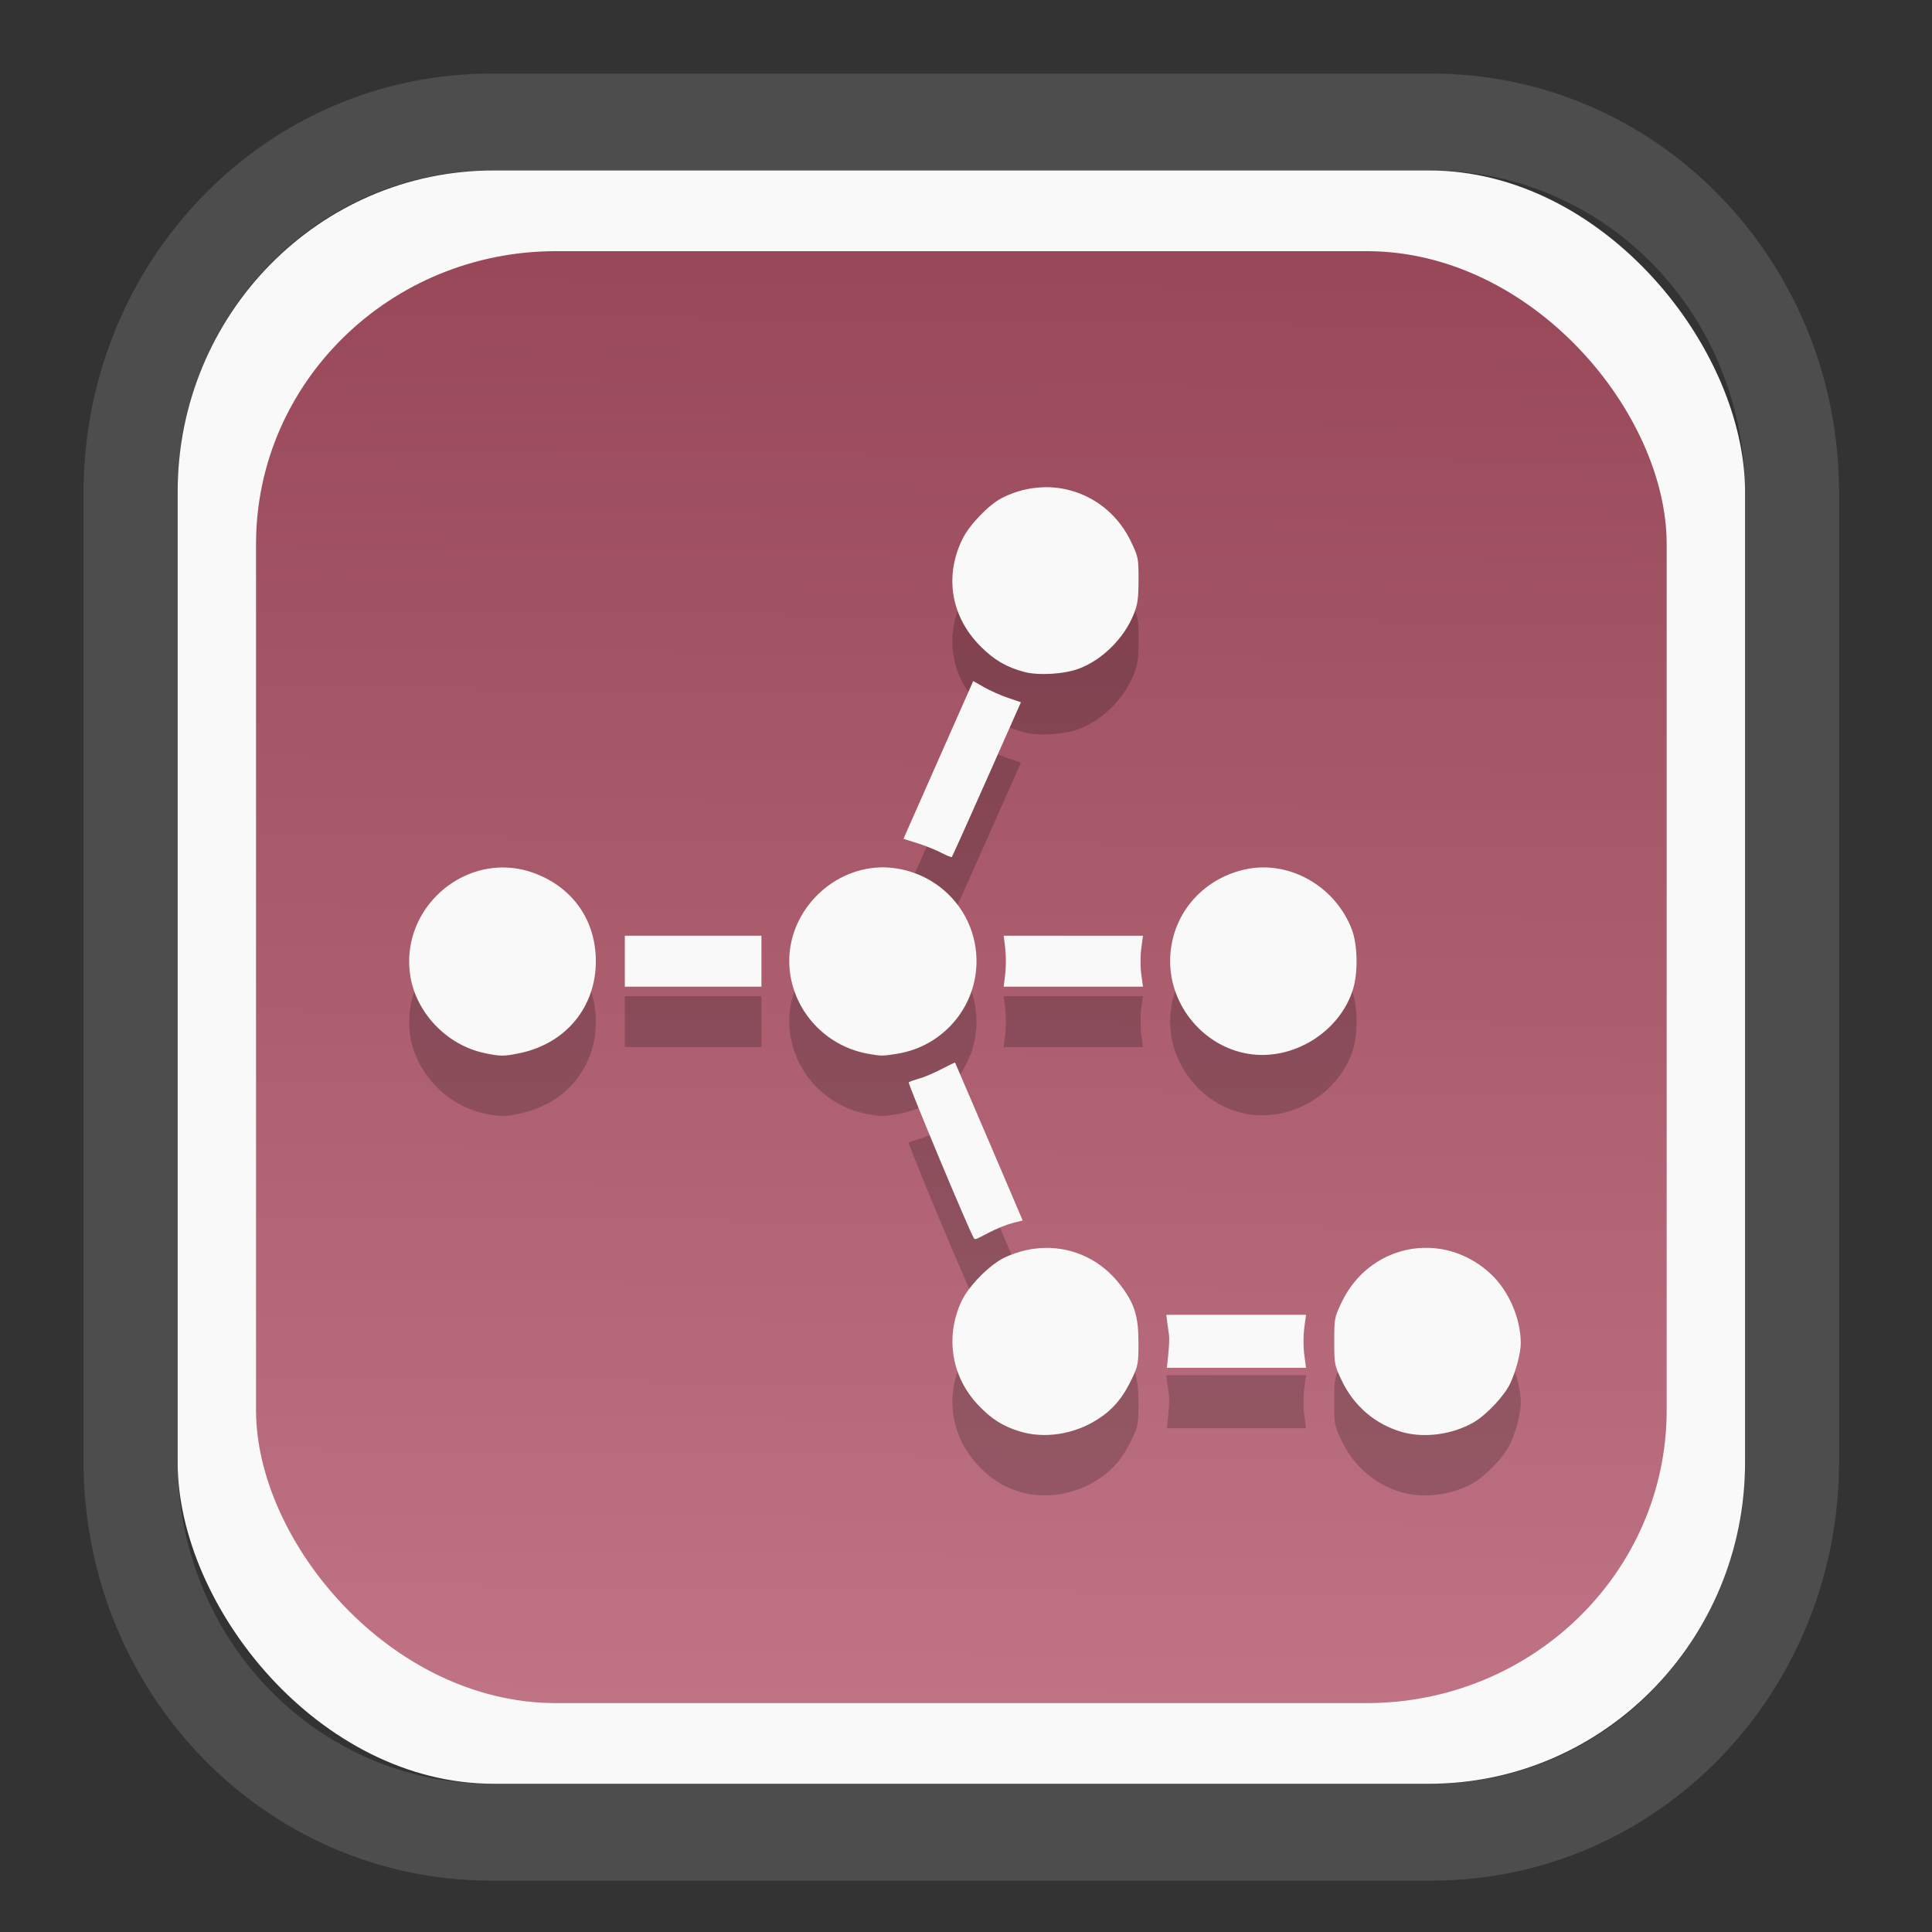 <?xml version="1.0" encoding="UTF-8" standalone="no"?>
<svg
   width="64"
   height="64"
   version="1.1"
   id="svg73"
   sodipodi:docname="kalgebra.svg"
   inkscape:version="1.3.2 (091e20ef0f, 2023-11-25)"
   xmlns:inkscape="http://www.inkscape.org/namespaces/inkscape"
   xmlns:sodipodi="http://sodipodi.sourceforge.net/DTD/sodipodi-0.dtd"
   xmlns:xlink="http://www.w3.org/1999/xlink"
   xmlns="http://www.w3.org/2000/svg"
   xmlns:svg="http://www.w3.org/2000/svg"
   xmlns:rdf="http://www.w3.org/1999/02/22-rdf-syntax-ns#"
   xmlns:cc="http://creativecommons.org/ns#"
   xmlns:dc="http://purl.org/dc/elements/1.1/">
  <rect width="100%" height="100%" fill="#333333" stroke="none"/>
  <sodipodi:namedview
     pagecolor="#f5f7fa"
     bordercolor="#666666"
     borderopacity="1"
     objecttolerance="10"
     gridtolerance="10"
     guidetolerance="10"
     inkscape:pageopacity="0"
     inkscape:pageshadow="2"
     inkscape:window-width="1377"
     inkscape:window-height="886"
     id="namedview75"
     showgrid="false"
     inkscape:zoom="6.2890624"
     inkscape:cx="30.370187"
     inkscape:cy="42.057143"
     inkscape:window-x="55"
     inkscape:window-y="98"
     inkscape:window-maximized="0"
     inkscape:current-layer="g877"
     inkscape:document-rotation="0"
     inkscape:pagecheckerboard="0"
     inkscape:showpageshadow="2"
     inkscape:deskcolor="#d1d1d1" />
  <defs
     id="defs29">
    <linearGradient
       id="linearGradient5"
       inkscape:collect="always">
      <stop
         style="stop-color:#984859;stop-opacity:1;"
         offset="0"
         id="stop5" />
      <stop
         style="stop-color:#bf7384;stop-opacity:1;"
         offset="1"
         id="stop6" />
    </linearGradient>
    <inkscape:path-effect
       effect="powerclip"
       id="path-effect1980"
       is_visible="true"
       lpeversion="1"
       inverse="true"
       flatten="false"
       hide_clip="false"
       message="Use fill-rule evenodd on &lt;b&gt;fill and stroke&lt;/b&gt; dialog if no flatten result after convert clip to paths." />
    <clipPath
       clipPathUnits="userSpaceOnUse"
       id="clipPath1976">
      <rect
         x="9.678"
         y="9.925"
         width="43.343"
         height="44.613"
         rx="8.669"
         ry="8.923"
         fill="url(#linearGradient862)"
         stroke-width="2.968"
         id="rect1978"
         style="display:none;fill:#333333;fill-opacity:1"
         d="m 18.347,9.925 h 26.005 c 4.803,0 8.669,3.98 8.669,8.923 v 26.767 c 0,4.943 -3.866,8.923 -8.669,8.923 h -26.005 c -4.803,0 -8.669,-3.98 -8.669,-8.923 V 18.848 c 0,-4.943 3.866,-8.923 8.669,-8.923 z" />
      <path
         id="lpe_path-effect1980"
         style="fill:#333333;fill-opacity:1"
         class="powerclip"
         d="M 2.076,2.246 H 60.624 V 62.217 H 2.076 Z M 18.347,9.925 c -4.803,0 -8.669,3.98 -8.669,8.923 v 26.767 c 0,4.943 3.866,8.923 8.669,8.923 h 26.005 c 4.803,0 8.669,-3.98 8.669,-8.923 V 18.848 c 0,-4.943 -3.866,-8.923 -8.669,-8.923 z" />
    </clipPath>
    <linearGradient
       inkscape:collect="always"
       xlink:href="#linearGradient5"
       id="linearGradient6"
       x1="33.786"
       y1="12.971"
       x2="33.376"
       y2="52.289"
       gradientUnits="userSpaceOnUse"
       gradientTransform="matrix(1.1,0,0,1.1,-3.185,-3.234)" />
    <linearGradient
       id="d"
       y1="1050.34"
       y2="1038.36"
       gradientUnits="userSpaceOnUse"
       x2="0"
       gradientTransform="matrix(-2.577,0,0,2.581,52,-2661.74)">
      <stop
         stop-color="#c61423"
         id="stop7" />
      <stop
         offset="1"
         stop-color="#dc2b41"
         id="stop8" />
    </linearGradient>
  </defs>
  <g
     id="g877"
     transform="matrix(1.1,0,0,1.1,-3.185,-3.207)">
    <path
       d="m 18.347,7.246 c -6.244,0 -11.271,5.174 -11.271,11.602 v 26.767 c 0,6.427 5.027,11.602 11.271,11.602 h 26.005 c 6.244,0 11.271,-5.174 11.271,-11.602 V 18.848 c 0,-6.427 -5.027,-11.602 -11.271,-11.602 z"
       fill="url(#linearGradient910)"
       stroke-width="3.324"
       id="path33"
       style="fill:#4d4d4d;fill-opacity:1"
       clip-path="url(#clipPath1976)"
       inkscape:path-effect="#path-effect1980"
       inkscape:original-d="m 18.347203,7.2464043 c -6.244452,0 -11.2714308,5.1741617 -11.2714308,11.6016437 v 26.767119 c 0,6.427394 5.0268918,11.601644 11.2714308,11.601644 h 26.005262 c 6.244452,0 11.271431,-5.174161 11.271431,-11.601644 V 18.848048 c 0,-6.427393 -5.026893,-11.6016437 -11.271431,-11.6016437 z"
       transform="matrix(1.089,0,0,1.089,-2.294,-2.759)" />
    <rect
       x="8.246"
       y="8.049"
       width="47.201"
       height="48.584"
       rx="9.512"
       ry="9.678"
       fill="url(#linearGradient862)"
       stroke-width="3.232"
       id="rect35-7"
       style="opacity:1;fill:#f9f9f9;fill-opacity:1" />
    <rect
       x="10.606"
       y="10.479"
       width="42.481"
       height="43.725"
       rx="9.034"
       ry="8.82"
       fill="url(#linearGradient862)"
       stroke-width="2.909"
       id="rect35-7-3"
       style="fill:url(#linearGradient6)" />
    <path
       id="path16-0"
       style="fill:#000000;stroke:none;stroke-width:0.061;stroke-dasharray:none;opacity:0.2"
       d="m 34.336,19.408 c -0.423,0.009 -0.853,0.112 -1.264,0.321 -0.397,0.202 -0.979,0.806 -1.191,1.235 -0.552,1.122 -0.347,2.345 0.542,3.234 0.413,0.414 0.787,0.632 1.323,0.773 0.431,0.113 1.205,0.065 1.643,-0.101 0.708,-0.268 1.36,-0.917 1.651,-1.644 0.117,-0.292 0.141,-0.468 0.142,-1.028 0.001,-0.654 -0.006,-0.69 -0.227,-1.152 -0.507,-1.063 -1.538,-1.662 -2.619,-1.64 z m -2.132,5.836 -1.051,2.376 -1.05,2.376 0.409,0.128 c 0.225,0.07 0.549,0.199 0.718,0.286 0.169,0.087 0.316,0.147 0.329,0.134 0.013,-0.013 0.488,-1.065 1.053,-2.341 l 1.028,-2.32 -0.393,-0.134 c -0.217,-0.074 -0.541,-0.218 -0.719,-0.32 z m -2.797,5.612 c -1.547,0.043 -2.868,1.44 -2.734,3.041 0.108,1.287 1.09,2.351 2.376,2.574 0.394,0.068 0.418,0.069 0.86,-0.002 1.38,-0.22 2.394,-1.402 2.394,-2.79 0,-1.395 -1.016,-2.573 -2.41,-2.792 -0.164,-0.026 -0.326,-0.036 -0.486,-0.032 z m 11.509,0 c -0.163,0.002 -0.327,0.019 -0.489,0.053 -1.355,0.283 -2.293,1.416 -2.293,2.771 0,1.354 1.009,2.558 2.333,2.787 1.346,0.232 2.773,-0.641 3.175,-1.945 0.156,-0.507 0.138,-1.347 -0.04,-1.807 -0.437,-1.132 -1.545,-1.873 -2.686,-1.858 z m -22.852,0.002 c -1.63,-0.015 -3.064,1.464 -2.819,3.222 0.157,1.127 1.087,2.116 2.218,2.362 0.496,0.108 0.608,0.108 1.096,0.005 1.38,-0.292 2.28,-1.385 2.28,-2.766 0,-1.233 -0.694,-2.223 -1.858,-2.653 -0.306,-0.113 -0.615,-0.167 -0.917,-0.169 z m 3.648,2.055 v 0.767 0.767 h 2.057 2.057 V 33.679 32.912 H 23.77 Z m 11.41,0 0.046,0.384 c 0.025,0.211 0.025,0.556 0,0.767 l -0.046,0.384 h 2.097 2.097 l -0.053,-0.387 c -0.028,-0.213 -0.027,-0.558 0.002,-0.767 l 0.051,-0.38 h -2.097 z m -1.464,3.822 c -0.005,-0.008 -0.187,0.079 -0.404,0.193 -0.217,0.114 -0.519,0.243 -0.671,0.286 -0.152,0.043 -0.296,0.094 -0.321,0.115 -0.035,0.029 1.808,4.441 1.954,4.677 0.044,0.071 0.018,0.079 0.463,-0.153 0.217,-0.113 0.534,-0.242 0.705,-0.286 l 0.31,-0.078 -1.013,-2.37 C 32.125,37.816 31.664,36.743 31.659,36.735 Z m 14.136,5.577 c -1.014,0.017 -1.995,0.593 -2.496,1.643 -0.217,0.454 -0.222,0.488 -0.222,1.173 0,0.688 0.005,0.719 0.227,1.184 0.37,0.774 1.022,1.327 1.83,1.552 0.661,0.184 1.494,0.072 2.127,-0.288 0.39,-0.221 0.937,-0.8 1.117,-1.184 0.171,-0.364 0.316,-0.917 0.316,-1.206 0,-0.751 -0.365,-1.588 -0.912,-2.095 -0.583,-0.539 -1.293,-0.79 -1.986,-0.778 z m -11.434,0.003 c -0.398,0.008 -0.804,0.102 -1.199,0.284 -0.45,0.209 -1.091,0.854 -1.309,1.32 -0.501,1.072 -0.306,2.28 0.507,3.134 0.39,0.41 0.718,0.62 1.219,0.78 0.754,0.241 1.664,0.103 2.384,-0.363 0.451,-0.291 0.753,-0.649 1.018,-1.21 0.191,-0.402 0.201,-0.464 0.2,-1.101 -0.001,-0.791 -0.119,-1.168 -0.54,-1.721 -0.57,-0.75 -1.405,-1.141 -2.28,-1.123 z m 3.658,2.015 0.03,0.23 c 0.016,0.127 0.041,0.299 0.053,0.384 0.012,0.084 0.002,0.339 -0.022,0.567 l -0.043,0.415 h 2.095 2.095 l -0.053,-0.4 c -0.03,-0.227 -0.03,-0.571 0,-0.797 l 0.053,-0.4 h -2.103 z" />
    <path
       id="path16"
       style="fill:#f9f9f9;stroke:none;stroke-width:0.061;stroke-dasharray:none"
       d="m 34.336,17.589 c -0.423,0.009 -0.853,0.112 -1.264,0.321 -0.397,0.202 -0.979,0.806 -1.191,1.235 -0.552,1.122 -0.347,2.345 0.542,3.234 0.413,0.414 0.787,0.632 1.323,0.773 0.431,0.113 1.205,0.065 1.643,-0.101 0.708,-0.268 1.36,-0.917 1.651,-1.644 0.117,-0.292 0.141,-0.468 0.142,-1.028 0.001,-0.654 -0.006,-0.69 -0.227,-1.152 -0.507,-1.063 -1.538,-1.662 -2.619,-1.64 z m -2.132,5.836 -1.051,2.376 -1.05,2.376 0.409,0.128 c 0.225,0.07 0.549,0.199 0.718,0.286 0.169,0.087 0.316,0.147 0.329,0.134 0.013,-0.013 0.488,-1.065 1.053,-2.341 l 1.028,-2.32 -0.393,-0.134 c -0.217,-0.074 -0.541,-0.218 -0.719,-0.32 z m -2.797,5.612 c -1.547,0.043 -2.868,1.44 -2.734,3.041 0.108,1.287 1.09,2.351 2.376,2.574 0.394,0.068 0.418,0.069 0.86,-0.002 1.38,-0.22 2.394,-1.402 2.394,-2.79 0,-1.395 -1.016,-2.573 -2.41,-2.792 -0.164,-0.026 -0.326,-0.036 -0.486,-0.032 z m 11.509,0 c -0.163,0.002 -0.327,0.019 -0.489,0.053 -1.355,0.283 -2.293,1.416 -2.293,2.771 0,1.354 1.009,2.558 2.333,2.787 1.346,0.232 2.773,-0.641 3.175,-1.945 0.156,-0.507 0.138,-1.347 -0.04,-1.807 -0.437,-1.132 -1.545,-1.873 -2.686,-1.858 z m -22.852,0.002 c -1.63,-0.015 -3.064,1.464 -2.819,3.222 0.157,1.127 1.087,2.116 2.218,2.362 0.496,0.108 0.608,0.108 1.096,0.005 1.38,-0.292 2.28,-1.385 2.28,-2.766 0,-1.233 -0.694,-2.223 -1.858,-2.653 -0.306,-0.113 -0.615,-0.167 -0.917,-0.169 z m 3.648,2.055 v 0.767 0.767 h 2.057 2.057 V 31.861 31.094 H 23.77 Z m 11.41,0 0.046,0.384 c 0.025,0.211 0.025,0.556 0,0.767 l -0.046,0.384 h 2.097 2.097 l -0.053,-0.387 c -0.028,-0.213 -0.027,-0.558 0.002,-0.767 l 0.051,-0.38 h -2.097 z m -1.464,3.822 c -0.005,-0.008 -0.187,0.079 -0.404,0.193 -0.217,0.114 -0.519,0.243 -0.671,0.286 -0.152,0.043 -0.296,0.094 -0.321,0.115 -0.035,0.029 1.808,4.441 1.954,4.677 0.044,0.071 0.018,0.079 0.463,-0.153 0.217,-0.113 0.534,-0.242 0.705,-0.286 l 0.31,-0.078 -1.013,-2.37 c -0.557,-1.303 -1.018,-2.376 -1.023,-2.384 z m 14.136,5.577 c -1.014,0.017 -1.995,0.593 -2.496,1.643 -0.217,0.454 -0.222,0.488 -0.222,1.173 0,0.688 0.005,0.719 0.227,1.184 0.37,0.774 1.022,1.327 1.83,1.552 0.661,0.184 1.494,0.072 2.127,-0.288 0.39,-0.221 0.937,-0.8 1.117,-1.184 0.171,-0.364 0.316,-0.917 0.316,-1.206 0,-0.751 -0.365,-1.588 -0.912,-2.095 -0.583,-0.539 -1.293,-0.79 -1.986,-0.778 z m -11.434,0.003 c -0.398,0.008 -0.804,0.102 -1.199,0.284 -0.45,0.209 -1.091,0.854 -1.309,1.32 -0.501,1.072 -0.306,2.28 0.507,3.134 0.39,0.41 0.718,0.62 1.219,0.78 0.754,0.241 1.664,0.103 2.384,-0.363 0.451,-0.291 0.753,-0.649 1.018,-1.21 0.191,-0.402 0.201,-0.464 0.2,-1.101 -0.001,-0.791 -0.119,-1.168 -0.54,-1.721 -0.57,-0.75 -1.405,-1.141 -2.28,-1.123 z m 3.658,2.015 0.03,0.23 c 0.016,0.127 0.041,0.299 0.053,0.384 0.012,0.084 0.002,0.339 -0.022,0.567 l -0.043,0.415 h 2.095 2.095 l -0.053,-0.4 c -0.03,-0.227 -0.03,-0.571 0,-0.797 l 0.053,-0.4 h -2.103 z" />
    <g
       id="g13"
       transform="matrix(0.596,0,0,0.596,13.922,17.032)" />
    <path
       style="fill:#f5f7fa;stroke-width:0.204;fill-opacity:1"
       d=""
       id="path3" />
  </g>
</svg>
